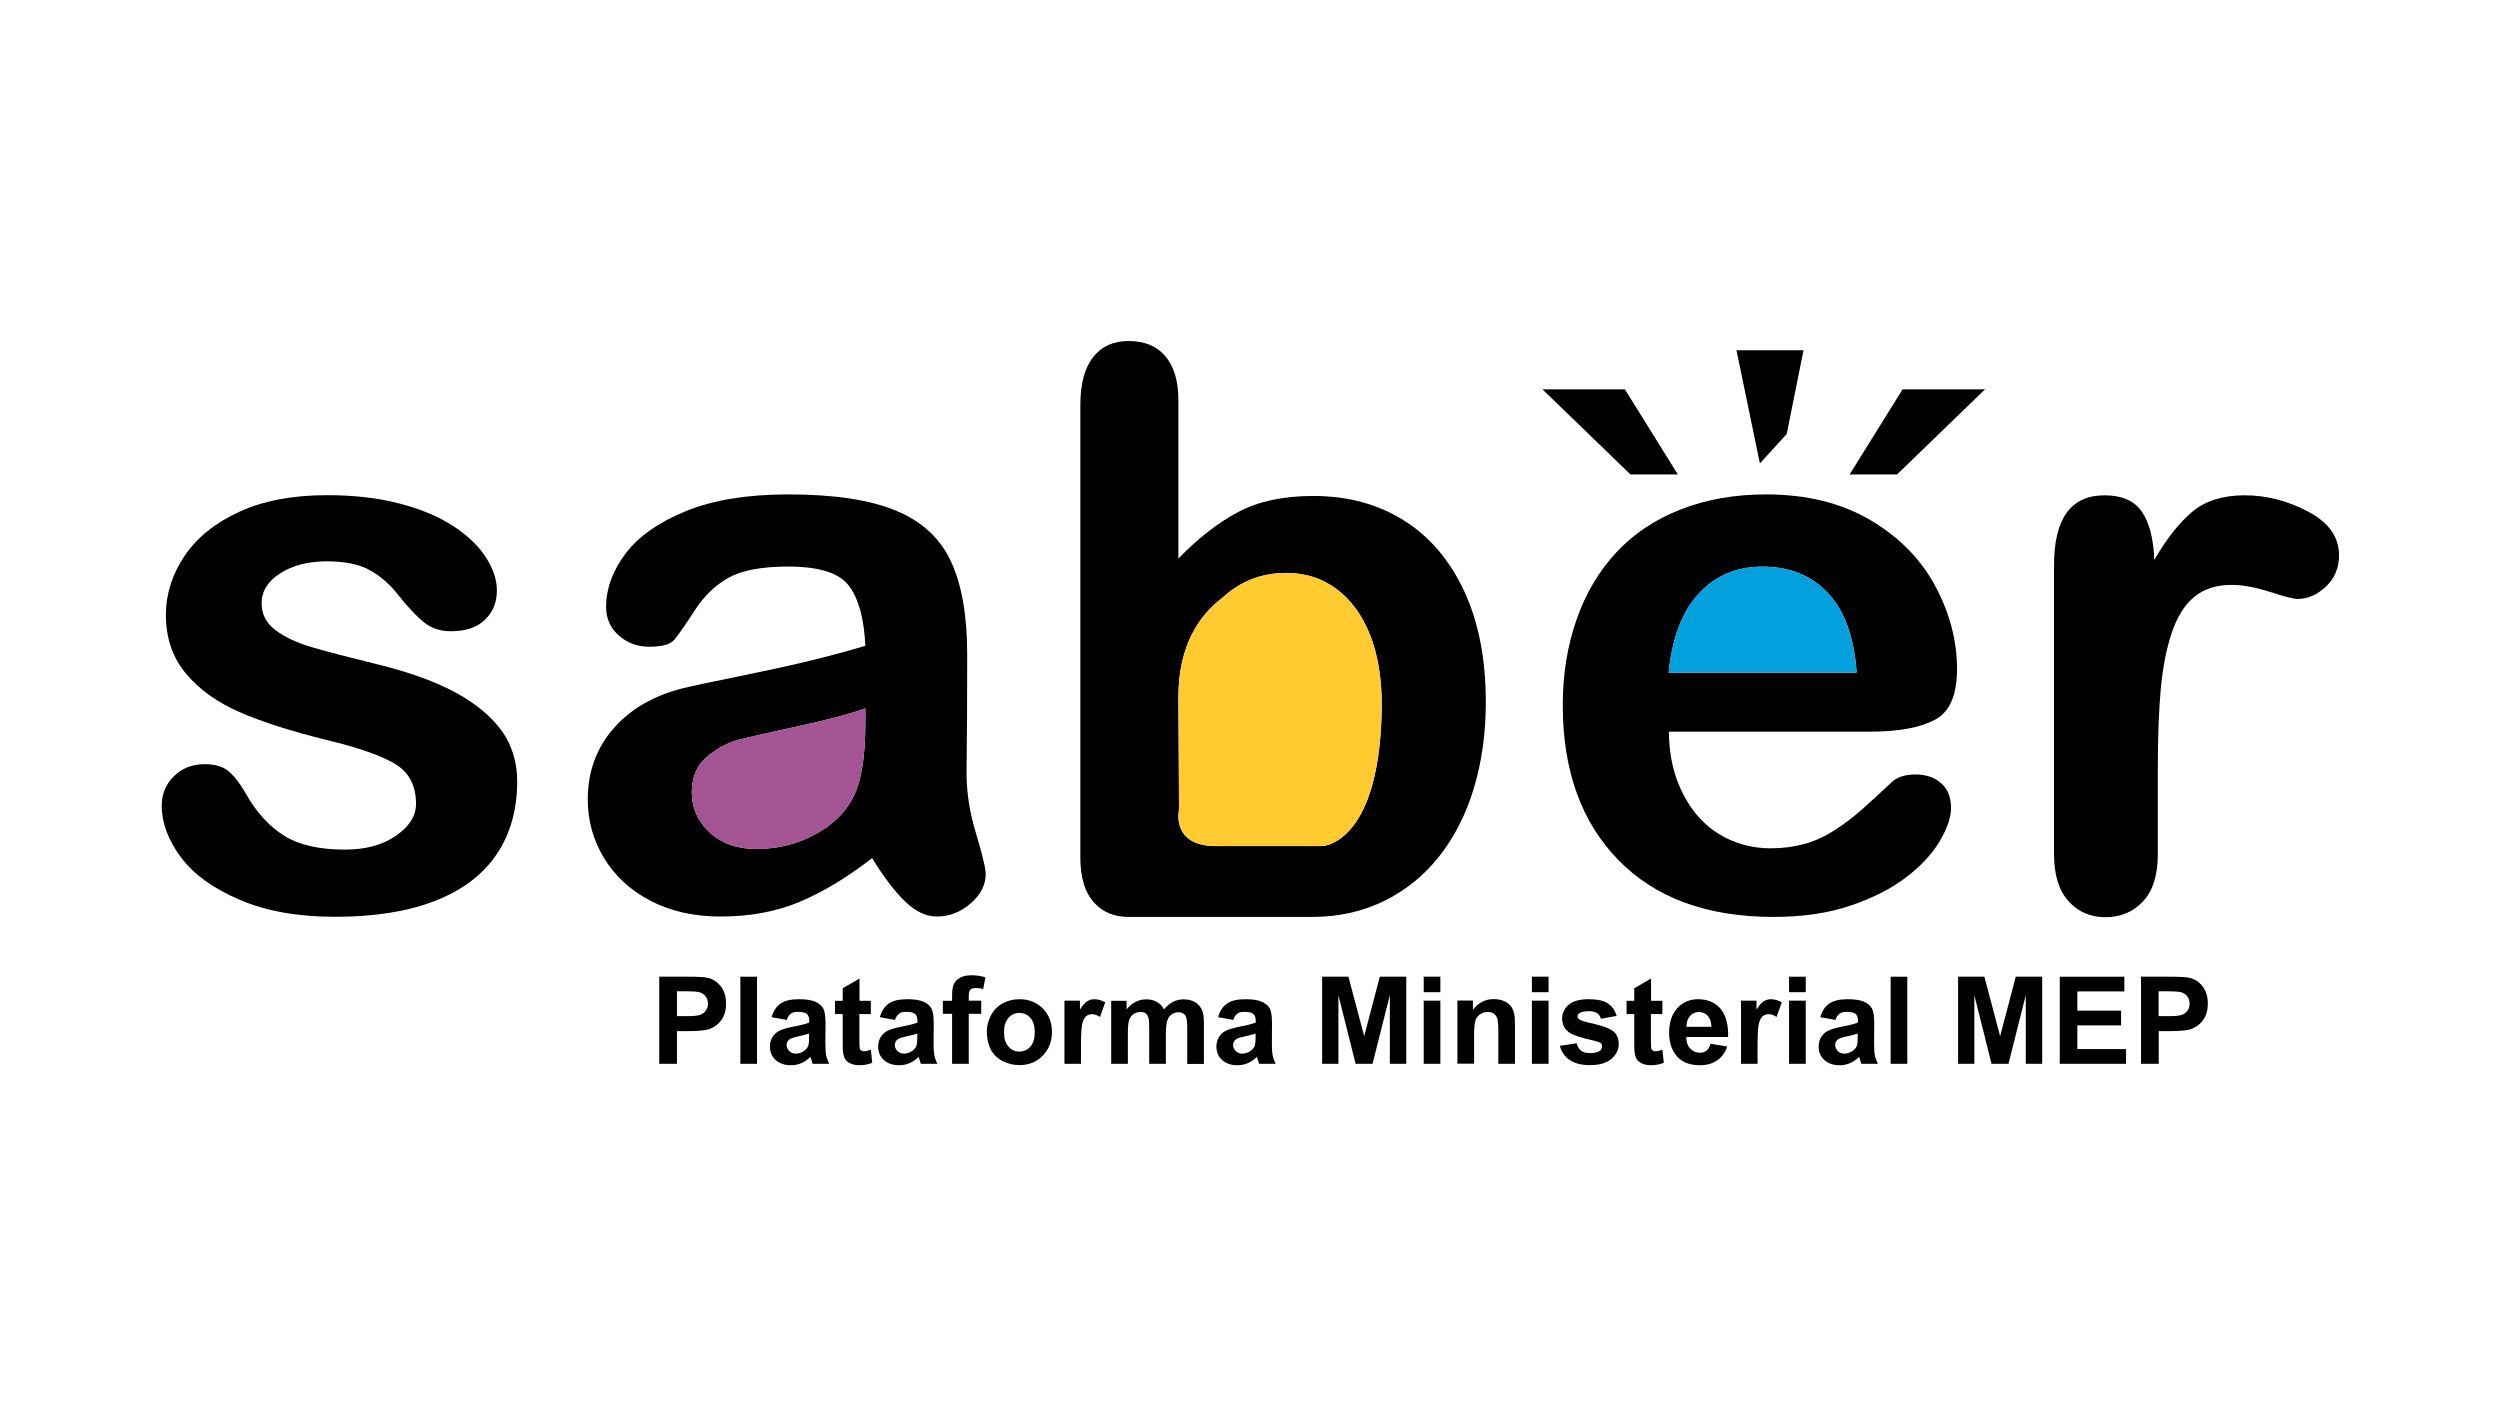 <?xml version="1.0" encoding="utf-8"?>
<!-- Generator: Adobe Illustrator 22.1.0, SVG Export Plug-In . SVG Version: 6.00 Build 0)  -->
<svg version="1.1" id="Layer_1" xmlns="http://www.w3.org/2000/svg" xmlns:xlink="http://www.w3.org/1999/xlink" x="0px" y="0px"
	 viewBox="0 0 1920 1080" style="enable-background:new 0 0 1920 1080;" xml:space="preserve">
<style type="text/css">
	.st0{fill:#A45494;}
	.st1{fill:#03A0DE;}
	.st2{fill:#FFCB31;}
</style>
<g>
	<g>
		<path d="M349.2,531.5c-15.7-8.4-35.8-15.6-60.5-21.6c-20.8-5.1-37.2-9.3-49-12.8c-11.9-3.5-21.3-7.9-28.3-13.3
			c-7-5.3-10.5-12.2-10.5-20.6c0-9.1,4.8-16.8,14.3-22.9c9.5-6.1,21.5-9.2,35.9-9.2c14,0,25.1,2.3,33.3,7
			c8.2,4.7,15.3,10.9,21.3,18.7c7.4,9.3,14,16.3,19.7,21c5.7,4.7,12.7,7,20.9,7c11.3,0,20-2.9,26.1-8.8c6.1-5.8,9.2-13.3,9.2-22.5
			c0-8.4-2.9-16.9-8.6-25.7c-5.7-8.8-14.1-16.7-25.1-23.9c-11-7.2-24.7-12.9-41.1-17.2c-16.4-4.3-35-6.4-55.6-6.4
			c-26.3,0-48.7,4.2-67.3,12.7c-18.6,8.5-32.6,19.8-42.2,34c-9.5,14.2-14.3,29.3-14.3,45.2c0,17.9,5.2,33,15.5,45.2
			c10.3,12.3,24.1,22.1,41.3,29.6c17.2,7.5,39.5,14.6,67,21.4c24.3,5.8,41.8,12,52.4,18.4c10.6,6.4,15.9,16.6,15.9,30.6
			c0,9.1-5.1,17.3-15.3,24.4c-10.2,7.1-23.3,10.7-39.2,10.7c-19.7,0-35.2-3.5-46.5-10.5c-11.4-7-21.2-17.6-29.3-31.8
			c-4.1-7.4-8.4-13.1-12.8-17.2c-4.5-4.1-10.9-6.1-19.3-6.1c-9.5,0-17.4,3.1-23.6,9.3c-6.2,6.2-9.3,13.7-9.3,22.5
			c0,13.2,4.9,26.4,14.6,39.5c9.7,13.1,24.8,24.1,45.2,32.8c20.4,8.8,44.9,13.1,73.5,13.1c30,0,55.4-4,76.3-12.1
			c20.9-8.1,36.7-19.9,47.4-35.6c10.7-15.7,16-34.5,16-56.5c0-14.6-4-27.6-12.1-39C376.7,549.7,364.8,539.8,349.2,531.5z"/>
		<path d="M742.3,593.6c0.2-15.9,0.3-30.4,0.4-43.5c0.1-13,0.1-28.9,0.1-47.6c0-29.6-4.1-53.3-12.4-71.2
			c-8.3-17.9-22.4-31-42.5-39.2c-20-8.3-47.6-12.4-82.6-12.4c-31.3,0-57.5,4.3-78.5,12.8c-21,8.6-36.5,19.5-46.4,32.7
			c-9.9,13.2-14.9,26.8-14.9,40.9c0,9,3.3,16.3,9.8,22c6.5,5.7,14.2,8.6,23.2,8.6c9.9,0,16.4-1.8,19.4-5.4c3-3.6,8.2-11,15.5-22.3
			c7.3-11.3,16-19.7,26.3-25.4c10.2-5.6,25.4-8.5,45.7-8.5c23.5,0,39.1,4.9,46.5,14.7c7.5,9.8,11.7,25.2,12.7,46.2
			c-16.7,4.9-32.2,9-46.5,12.4c-14.3,3.4-31.5,7.1-51.5,11.2c-20,4.1-32.6,6.7-37.6,7.9c-24.1,5.3-43.1,15.6-56.9,30.9
			c-13.8,15.4-20.7,33.9-20.7,55.7c0,16.1,4.2,31.1,12.5,44.9c8.4,13.8,20.3,24.8,35.7,32.8c15.5,8.1,33.4,12.1,53.8,12.1
			c22.4,0,42.6-3.7,60.5-11.2c18-7.5,36.6-18.7,55.9-33.7c8.9,14.6,17.4,25.7,25.4,33.4c8,7.7,16,11.5,24.2,11.5
			c9.7,0,18.4-3.4,26.1-10.1c7.7-6.7,11.5-14.2,11.5-22.3c0-4.7-2.5-15.1-7.4-31.4C744.7,624.2,742.3,608.6,742.3,593.6z
			 M664.6,555.4c0,27.6-3.6,47.5-10.8,59.5c-6.2,10.9-16,19.8-29.3,26.7c-13.3,6.9-27.9,10.4-43.6,10.4c-14.8,0-26.7-4.2-35.9-12.7
			c-9.1-8.5-13.7-18.7-13.7-30.8c0-11.7,3.9-20.8,11.7-27.3c7.8-6.5,15.9-10.9,24.5-13.1c8.6-2.2,24-5.7,46.2-10.5
			c22.3-4.8,39.2-9.3,50.9-13.6V555.4z"/>
		<path d="M1485.8,552.9c11.5-5.9,17.2-18.9,17.2-39c0-21.6-5.5-42.8-16.6-63.6c-11.1-20.8-27.8-37.8-50-50.9
			c-22.3-13.1-49-19.7-80.1-19.7c-23.9,0-45.7,3.8-65.4,11.5c-19.7,7.7-36.2,18.7-49.6,33.1c-13.4,14.4-23.6,31.7-30.6,51.8
			c-7,20.1-10.5,42-10.5,65.5c0,50,14.2,89.6,42.6,118.8c28.4,29.2,68.2,43.8,119.3,43.8c22.4,0,42.2-2.9,59.4-8.8
			c17.2-5.8,31.5-13.2,42.9-22c11.4-8.8,19.9-18.1,25.5-27.7c5.6-9.6,8.5-18,8.5-25.2c0-8.2-2.5-14.5-7.6-19
			c-5.1-4.5-11.7-6.7-19.8-6.7c-7.6,0-13.4,1.8-17.5,5.3c-9.9,9.3-18,16.7-24.2,22.2c-6.2,5.4-13,10.6-20.4,15.3
			c-7.4,4.8-15,8.3-22.9,10.5c-7.9,2.2-16.6,3.4-26.1,3.4c-14.2,0-27.2-3.5-39-10.5c-11.8-7-21.2-17.4-28.3-31.2
			c-7.1-13.8-10.8-29.8-10.9-47.9h155.8C1458.2,561.8,1474.3,558.9,1485.8,552.9z M1281.5,516.6c2.7-26.8,10.5-47.1,23.2-60.8
			c12.7-13.7,29-20.6,48.9-20.6c20.8,0,37.6,6.8,50.3,20.3c12.7,13.5,20.1,33.9,22,61.1H1281.5z"/>
		<path d="M1772.6,392.9c-15.8-8.4-32-12.5-48.7-12.5c-16.7,0-30.1,4.2-40.1,12.5c-10,8.4-19.8,20.7-29.3,37.1
			c-0.6-16.3-3.8-28.7-9.6-37.1c-5.8-8.4-15.4-12.5-28.6-12.5c-25.9,0-38.8,17.9-38.8,53.7v221.8c0,16,3.7,28,11.1,36.2
			c7.4,8.2,16.8,12.3,28.3,12.3c11.7,0,21.3-4,28.9-12.1c7.6-8.1,11.4-20.2,11.4-36.3v-66.5c0-23.9,0.8-44.2,2.3-60.8
			c1.6-16.6,4.4-31,8.5-43c4.1-12.1,9.8-21.2,17.2-27.3c7.4-6.1,16.9-9.2,28.6-9.2c8.6,0,18.4,1.8,29.6,5.4
			c11.2,3.6,18.2,5.4,21.2,5.4c7.8,0,15-3.2,21.7-9.5c6.7-6.3,10.1-14.3,10.1-24.1C1796.3,412.3,1788.4,401.2,1772.6,392.9z"/>
		<path d="M1078.2,399.7c-19.9-12.5-43.1-18.8-69.6-18.8c-23,0-42.2,4.1-57.8,12.4c-15.6,8.3-30.8,20.2-45.8,35.7V307.4
			c0-14.6-3.3-25.8-9.9-33.7c-6.6-7.9-16-11.8-28.3-11.8c-11.7,0-20.8,4.1-27.3,12.4c-6.5,8.3-9.8,20.5-9.8,36.6v347.8
			c0,15,3.4,26.3,10.1,34c6.7,7.7,15.7,11.5,27,11.5c11.1,0,128.7,0,140.9,0c20,0,38.4-4,55-12.1c16.6-8.1,30.8-19.5,42.5-34.3
			c11.7-14.8,20.6-32.2,26.7-52.4s9.2-42.3,9.2-66.4c0-32.7-5.5-60.9-16.5-84.8C1113.6,430.5,1098.2,412.3,1078.2,399.7z
			 M1061,550.7c-3.3,98.4-45.7,99.1-45.7,99.1s-46.4,0-81.4,0s-28.4-28.1-28.4-28.1l-0.5-86.2c0-39.7,15.9-62.9,33.9-76.5
			c2.6-2.4,5.3-4.6,8.2-6.6c11.9-8.3,25.4-12.4,40.6-12.4c0.1,0,0.3,0,0.4,0c0.1,0,0.1,0,0.1,0l0,0c14.6,0.1,27.3,4.2,38.3,12.4
			c11.1,8.3,19.6,20,25.7,35.2c6,15.2,9,33.3,9,54.3C1061.2,544.8,1061.1,547.7,1061,550.7z"/>
		<polygon points="1372.2,333.3 1385.1,269 1333.6,269 1351.6,355.9 		"/>
		<polygon points="1288.6,364.4 1247.9,299 1184.6,299 1252.2,364.4 		"/>
		<polygon points="1420.5,364.4 1456.9,364.4 1524.5,299 1461.2,299 		"/>
	</g>
	<g>
		<path d="M506.3,817v-66.9H528c8.2,0,13.6,0.3,16.1,1c3.8,1,7,3.2,9.6,6.6c2.6,3.4,3.9,7.7,3.9,13c0,4.1-0.7,7.6-2.2,10.4
			c-1.5,2.8-3.4,5-5.7,6.6c-2.3,1.6-4.6,2.7-7,3.2c-3.2,0.6-7.9,1-14,1h-8.8V817H506.3z M519.9,761.4v19h7.4c5.3,0,8.9-0.3,10.7-1.1
			c1.8-0.7,3.2-1.8,4.2-3.3c1-1.5,1.5-3.2,1.5-5.2c0-2.4-0.7-4.4-2.1-6c-1.4-1.6-3.2-2.6-5.4-3c-1.6-0.3-4.9-0.5-9.7-0.5H519.9z"/>
		<path d="M568.6,817v-66.9h12.8V817H568.6z"/>
		<path d="M604.2,783.3l-11.6-2.1c1.3-4.7,3.6-8.2,6.8-10.4c3.2-2.3,7.9-3.4,14.2-3.4c5.7,0,10,0.7,12.8,2c2.8,1.4,4.8,3.1,5.9,5.2
			c1.1,2.1,1.7,5.9,1.7,11.5l-0.1,15c0,4.3,0.2,7.4,0.6,9.4c0.4,2,1.2,4.2,2.3,6.5h-12.7c-0.3-0.9-0.7-2.1-1.2-3.8
			c-0.2-0.8-0.4-1.3-0.5-1.5c-2.2,2.1-4.5,3.7-7,4.8c-2.5,1.1-5.2,1.6-8,1.6c-5,0-8.9-1.4-11.8-4.1c-2.9-2.7-4.3-6.1-4.3-10.3
			c0-2.7,0.7-5.2,2-7.3c1.3-2.1,3.1-3.8,5.5-4.9c2.4-1.1,5.8-2.1,10.2-3c6-1.1,10.2-2.2,12.5-3.2v-1.3c0-2.5-0.6-4.2-1.8-5.3
			c-1.2-1-3.5-1.6-6.9-1.6c-2.3,0-4.1,0.4-5.3,1.3C606,779.5,605,781.1,604.2,783.3z M621.4,793.8c-1.6,0.5-4.2,1.2-7.8,2
			c-3.6,0.8-5.9,1.5-7,2.2c-1.7,1.2-2.5,2.7-2.5,4.5c0,1.8,0.7,3.3,2,4.7c1.3,1.3,3,2,5.1,2c2.3,0,4.5-0.8,6.6-2.3
			c1.6-1.2,2.6-2.6,3.1-4.2c0.3-1.1,0.5-3.2,0.5-6.3V793.8z"/>
		<path d="M668.8,768.6v10.2h-8.8v19.5c0,4,0.1,6.3,0.3,6.9c0.2,0.7,0.5,1.2,1.1,1.6c0.6,0.4,1.3,0.6,2.2,0.6c1.2,0,2.9-0.4,5.2-1.2
			l1.1,10c-3,1.3-6.4,1.9-10.1,1.9c-2.3,0-4.4-0.4-6.3-1.2c-1.9-0.8-3.2-1.8-4.1-3c-0.9-1.2-1.5-2.9-1.8-5c-0.3-1.5-0.4-4.5-0.4-9
			v-21.1h-5.9v-10.2h5.9v-9.6l12.9-7.5v17.1H668.8z"/>
		<path d="M687.3,783.3l-11.6-2.1c1.3-4.7,3.6-8.2,6.8-10.4c3.2-2.3,7.9-3.4,14.2-3.4c5.7,0,10,0.7,12.8,2c2.8,1.4,4.8,3.1,5.9,5.2
			c1.1,2.1,1.7,5.9,1.7,11.5l-0.1,15c0,4.3,0.2,7.4,0.6,9.4c0.4,2,1.2,4.2,2.3,6.5h-12.7c-0.3-0.9-0.7-2.1-1.2-3.8
			c-0.2-0.8-0.4-1.3-0.5-1.5c-2.2,2.1-4.5,3.7-7,4.8c-2.5,1.1-5.2,1.6-8,1.6c-5,0-8.9-1.4-11.8-4.1c-2.9-2.7-4.3-6.1-4.3-10.3
			c0-2.7,0.7-5.2,2-7.3c1.3-2.1,3.1-3.8,5.5-4.9c2.4-1.1,5.8-2.1,10.2-3c6-1.1,10.2-2.2,12.5-3.2v-1.3c0-2.5-0.6-4.2-1.8-5.3
			c-1.2-1-3.5-1.6-6.9-1.6c-2.3,0-4.1,0.4-5.3,1.3C689.2,779.5,688.1,781.1,687.3,783.3z M704.5,793.8c-1.6,0.5-4.2,1.2-7.8,2
			c-3.6,0.8-5.9,1.5-7,2.2c-1.7,1.2-2.5,2.7-2.5,4.5c0,1.8,0.7,3.3,2,4.7c1.3,1.3,3,2,5.1,2c2.3,0,4.5-0.8,6.6-2.3
			c1.6-1.2,2.6-2.6,3.1-4.2c0.3-1.1,0.5-3.2,0.5-6.3V793.8z"/>
		<path d="M724.1,768.6h7.1v-3.7c0-4.1,0.4-7.1,1.3-9.1c0.9-2,2.5-3.6,4.8-4.9c2.3-1.3,5.3-1.9,8.8-1.9c3.7,0,7.2,0.5,10.7,1.6
			l-1.7,8.9c-2-0.5-4-0.7-5.9-0.7c-1.9,0-3.2,0.4-4,1.3c-0.8,0.9-1.2,2.5-1.2,5v3.4h9.6v10.1h-9.6V817h-12.8v-38.4h-7.1V768.6z"/>
		<path d="M757.9,792.1c0-4.3,1.1-8.4,3.2-12.4c2.1-4,5.1-7,8.9-9.1c3.9-2.1,8.1-3.2,12.9-3.2c7.3,0,13.3,2.4,18,7.1
			c4.7,4.8,7,10.8,7,18.1c0,7.3-2.4,13.4-7.1,18.2c-4.7,4.8-10.7,7.2-17.9,7.2c-4.4,0-8.7-1-12.7-3c-4-2-7.1-5-9.2-8.8
			C759,802.4,757.9,797.7,757.9,792.1z M771.1,792.8c0,4.8,1.1,8.5,3.4,11c2.3,2.6,5.1,3.8,8.4,3.8c3.3,0,6.2-1.3,8.4-3.8
			c2.3-2.6,3.4-6.3,3.4-11.1c0-4.7-1.1-8.4-3.4-11c-2.3-2.6-5.1-3.8-8.4-3.8c-3.3,0-6.2,1.3-8.4,3.8
			C772.2,784.3,771.1,788,771.1,792.8z"/>
		<path d="M830.3,817h-12.8v-48.5h11.9v6.9c2-3.3,3.9-5.4,5.5-6.4c1.6-1,3.5-1.6,5.5-1.6c2.9,0,5.7,0.8,8.4,2.4l-4,11.2
			c-2.2-1.4-4.2-2.1-6-2.1c-1.8,0-3.3,0.5-4.6,1.5c-1.2,1-2.2,2.8-2.9,5.4c-0.7,2.6-1.1,8-1.1,16.3V817z"/>
		<path d="M853.4,768.6h11.8v6.6c4.2-5.1,9.3-7.7,15.1-7.7c3.1,0,5.8,0.6,8.1,1.9c2.3,1.3,4.2,3.2,5.6,5.8c2.1-2.6,4.4-4.5,6.9-5.8
			c2.5-1.3,5.1-1.9,7.9-1.9c3.6,0,6.6,0.7,9,2.2c2.5,1.4,4.3,3.6,5.5,6.4c0.9,2.1,1.3,5.4,1.3,10v31h-12.8v-27.7
			c0-4.8-0.4-7.9-1.3-9.3c-1.2-1.8-3-2.7-5.5-2.7c-1.8,0-3.5,0.5-5.1,1.6c-1.6,1.1-2.7,2.7-3.4,4.8c-0.7,2.1-1.1,5.5-1.1,10V817
			h-12.8v-26.6c0-4.7-0.2-7.8-0.7-9.1c-0.5-1.4-1.2-2.4-2.1-3.1c-1-0.7-2.3-1-3.9-1c-2,0-3.8,0.5-5.3,1.6c-1.6,1.1-2.7,2.6-3.4,4.6
			c-0.7,2-1,5.3-1,10V817h-12.8V768.6z"/>
		<path d="M947.1,783.3l-11.6-2.1c1.3-4.7,3.6-8.2,6.8-10.4c3.2-2.3,7.9-3.4,14.2-3.4c5.7,0,10,0.7,12.8,2c2.8,1.4,4.8,3.1,5.9,5.2
			c1.1,2.1,1.7,5.9,1.7,11.5l-0.1,15c0,4.3,0.2,7.4,0.6,9.4c0.4,2,1.2,4.2,2.3,6.5H967c-0.3-0.9-0.7-2.1-1.2-3.8
			c-0.2-0.8-0.4-1.3-0.5-1.5c-2.2,2.1-4.5,3.7-7,4.8c-2.5,1.1-5.2,1.6-8,1.6c-5,0-8.9-1.4-11.8-4.1c-2.9-2.7-4.3-6.1-4.3-10.3
			c0-2.7,0.7-5.2,2-7.3c1.3-2.1,3.1-3.8,5.5-4.9c2.4-1.1,5.8-2.1,10.2-3c6-1.1,10.2-2.2,12.5-3.2v-1.3c0-2.5-0.6-4.2-1.8-5.3
			c-1.2-1-3.5-1.6-6.9-1.6c-2.3,0-4.1,0.4-5.3,1.3C948.9,779.5,947.9,781.1,947.1,783.3z M964.3,793.8c-1.6,0.5-4.2,1.2-7.8,2
			c-3.6,0.8-5.9,1.5-7,2.2c-1.7,1.2-2.5,2.7-2.5,4.5c0,1.8,0.7,3.3,2,4.7c1.3,1.3,3,2,5.1,2c2.3,0,4.5-0.8,6.6-2.3
			c1.6-1.2,2.6-2.6,3.1-4.2c0.3-1.1,0.5-3.2,0.5-6.3V793.8z"/>
		<path d="M1015.4,817v-66.9h20.2l12.1,45.7l12-45.7h20.3V817h-12.6v-52.7l-13.3,52.7h-13l-13.2-52.7V817H1015.4z"/>
		<path d="M1093.4,762v-11.9h12.8V762H1093.4z M1093.4,817v-48.5h12.8V817H1093.4z"/>
		<path d="M1163.5,817h-12.8v-24.7c0-5.2-0.3-8.6-0.8-10.2c-0.5-1.5-1.4-2.7-2.7-3.6c-1.2-0.9-2.7-1.3-4.5-1.3c-2.2,0-4.2,0.6-6,1.8
			c-1.8,1.2-3,2.8-3.6,4.8c-0.7,2-1,5.7-1,11.1v22h-12.8v-48.5h11.9v7.1c4.2-5.5,9.6-8.2,16-8.2c2.8,0,5.4,0.5,7.8,1.5
			c2.3,1,4.1,2.3,5.3,3.9c1.2,1.6,2,3.4,2.5,5.4c0.5,2,0.7,4.9,0.7,8.6V817z"/>
		<path d="M1176.5,762v-11.9h12.8V762H1176.5z M1176.5,817v-48.5h12.8V817H1176.5z"/>
		<path d="M1198,803.2l12.9-2c0.5,2.5,1.7,4.4,3.3,5.7c1.7,1.3,4,1.9,7,1.9c3.3,0,5.8-0.6,7.5-1.8c1.1-0.9,1.7-2,1.7-3.4
			c0-1-0.3-1.8-0.9-2.4c-0.6-0.6-2.1-1.2-4.3-1.7c-10.3-2.3-16.9-4.4-19.7-6.3c-3.8-2.6-5.8-6.3-5.8-10.9c0-4.2,1.7-7.7,5-10.6
			c3.3-2.9,8.5-4.3,15.4-4.3c6.6,0,11.6,1.1,14.8,3.2c3.2,2.2,5.4,5.4,6.7,9.6l-12.1,2.2c-0.5-1.9-1.5-3.3-2.9-4.3
			c-1.4-1-3.5-1.5-6.2-1.5c-3.4,0-5.8,0.5-7.3,1.4c-1,0.7-1.5,1.5-1.5,2.6c0,0.9,0.4,1.7,1.3,2.3c1.2,0.9,5.2,2.1,12,3.6
			c6.8,1.6,11.6,3.5,14.3,5.7c2.7,2.3,4,5.5,4,9.5c0,4.4-1.9,8.3-5.6,11.5c-3.7,3.2-9.2,4.8-16.5,4.8c-6.6,0-11.8-1.3-15.7-4
			C1201.7,811.4,1199.1,807.8,1198,803.2z"/>
		<path d="M1276.7,768.6v10.2h-8.8v19.5c0,4,0.1,6.3,0.3,6.9c0.2,0.7,0.5,1.2,1.1,1.6c0.6,0.4,1.3,0.6,2.2,0.6
			c1.2,0,2.9-0.4,5.2-1.2l1.1,10c-3,1.3-6.4,1.9-10.1,1.9c-2.3,0-4.4-0.4-6.3-1.2c-1.9-0.8-3.2-1.8-4.1-3c-0.9-1.2-1.5-2.9-1.8-5
			c-0.3-1.5-0.4-4.5-0.4-9v-21.1h-5.9v-10.2h5.9v-9.6l12.9-7.5v17.1H1276.7z"/>
		<path d="M1313.7,801.6l12.8,2.1c-1.6,4.7-4.2,8.3-7.8,10.7c-3.5,2.5-8,3.7-13.3,3.7c-8.4,0-14.7-2.8-18.7-8.3
			c-3.2-4.4-4.8-10-4.8-16.7c0-8,2.1-14.3,6.3-18.9c4.2-4.5,9.5-6.8,15.9-6.8c7.2,0,12.9,2.4,17.1,7.1c4.2,4.8,6.2,12.1,6,21.9H1295
			c0.1,3.8,1.1,6.8,3.1,8.9c2,2.1,4.4,3.2,7.4,3.2c2,0,3.7-0.5,5.1-1.6C1312,805.8,1313,804,1313.7,801.6z M1314.4,788.6
			c-0.1-3.7-1.1-6.5-2.9-8.5c-1.8-1.9-4-2.9-6.7-2.9c-2.8,0-5.1,1-6.9,3.1c-1.8,2-2.7,4.8-2.7,8.3H1314.4z"/>
		<path d="M1349.9,817h-12.8v-48.5h11.9v6.9c2-3.3,3.9-5.4,5.5-6.4c1.6-1,3.5-1.6,5.5-1.6c2.9,0,5.7,0.8,8.4,2.4l-4,11.2
			c-2.2-1.4-4.2-2.1-6-2.1c-1.8,0-3.3,0.5-4.6,1.5c-1.2,1-2.2,2.8-2.9,5.4c-0.7,2.6-1.1,8-1.1,16.3V817z"/>
		<path d="M1374,762v-11.9h12.8V762H1374z M1374,817v-48.5h12.8V817H1374z"/>
		<path d="M1409.6,783.3l-11.6-2.1c1.3-4.7,3.6-8.2,6.8-10.4c3.2-2.3,7.9-3.4,14.2-3.4c5.7,0,10,0.7,12.8,2c2.8,1.4,4.8,3.1,5.9,5.2
			c1.1,2.1,1.7,5.9,1.7,11.5l-0.1,15c0,4.3,0.2,7.4,0.6,9.4c0.4,2,1.2,4.2,2.3,6.5h-12.7c-0.3-0.9-0.7-2.1-1.2-3.8
			c-0.2-0.8-0.4-1.3-0.5-1.5c-2.2,2.1-4.5,3.7-7,4.8c-2.5,1.1-5.2,1.6-8,1.6c-5,0-8.9-1.4-11.8-4.1c-2.9-2.7-4.3-6.1-4.3-10.3
			c0-2.7,0.7-5.2,2-7.3c1.3-2.1,3.1-3.8,5.5-4.9c2.4-1.1,5.8-2.1,10.2-3c6-1.1,10.2-2.2,12.5-3.2v-1.3c0-2.5-0.6-4.2-1.8-5.3
			c-1.2-1-3.5-1.6-6.9-1.6c-2.3,0-4.1,0.4-5.3,1.3C1411.4,779.5,1410.4,781.1,1409.6,783.3z M1426.7,793.8c-1.6,0.5-4.2,1.2-7.8,2
			c-3.6,0.8-5.9,1.5-7,2.2c-1.7,1.2-2.5,2.7-2.5,4.5c0,1.8,0.7,3.3,2,4.7c1.3,1.3,3,2,5.1,2c2.3,0,4.5-0.8,6.6-2.3
			c1.6-1.2,2.6-2.6,3.1-4.2c0.3-1.1,0.5-3.2,0.5-6.3V793.8z"/>
		<path d="M1452,817v-66.9h12.8V817H1452z"/>
		<path d="M1503.8,817v-66.9h20.2l12.1,45.7l12-45.7h20.3V817h-12.6v-52.7l-13.3,52.7h-13l-13.2-52.7V817H1503.8z"/>
		<path d="M1581.9,817v-66.9h49.6v11.3h-36.1v14.8h33.6v11.3h-33.6v18.2h37.4V817H1581.9z"/>
		<path d="M1644.3,817v-66.9h21.7c8.2,0,13.6,0.3,16.1,1c3.8,1,7,3.2,9.6,6.6c2.6,3.4,3.9,7.7,3.9,13c0,4.1-0.7,7.6-2.2,10.4
			c-1.5,2.8-3.4,5-5.7,6.6c-2.3,1.6-4.6,2.7-7,3.2c-3.2,0.6-7.9,1-14,1h-8.8V817H1644.3z M1657.8,761.4v19h7.4
			c5.3,0,8.9-0.3,10.7-1.1c1.8-0.7,3.2-1.8,4.2-3.3c1-1.5,1.5-3.2,1.5-5.2c0-2.4-0.7-4.4-2.1-6c-1.4-1.6-3.2-2.6-5.4-3
			c-1.6-0.3-4.9-0.5-9.7-0.5H1657.8z"/>
	</g>
	<path class="st0" d="M664.6,555.4c0,27.6-3.6,47.5-10.8,59.5c-6.2,10.9-16,19.8-29.3,26.7c-13.3,6.9-27.9,10.4-43.6,10.4
		c-14.8,0-26.7-4.2-35.9-12.7c-9.1-8.5-13.7-18.7-13.7-30.8c0-11.7,3.9-20.8,11.7-27.3c7.8-6.5,15.9-10.9,24.5-13.1
		c8.6-2.2,24-5.7,46.2-10.5c22.3-4.8,39.2-9.3,50.9-13.6V555.4z"/>
	<path class="st1" d="M1281.5,516.6c2.7-26.8,10.5-47.1,23.2-60.8c12.7-13.7,29-20.6,48.9-20.6c20.8,0,37.6,6.8,50.3,20.3
		c12.7,13.5,20.1,33.9,22,61.1H1281.5z"/>
	<path class="st2" d="M1061,550.7c-3.3,98.4-45.7,99.1-45.7,99.1s-46.4,0-81.4,0s-28.4-28.1-28.4-28.1l-0.5-86.2
		c0-39.7,15.9-62.9,33.9-76.5c2.6-2.4,5.3-4.6,8.2-6.6c11.9-8.3,25.4-12.4,40.6-12.4c0.1,0,0.3,0,0.4,0c0.1,0,0.1,0,0.1,0l0,0
		c14.6,0.1,27.3,4.2,38.3,12.4c11.1,8.3,19.6,20,25.7,35.2c6,15.2,9,33.3,9,54.3C1061.2,544.8,1061.1,547.7,1061,550.7z"/>
</g>
</svg>
